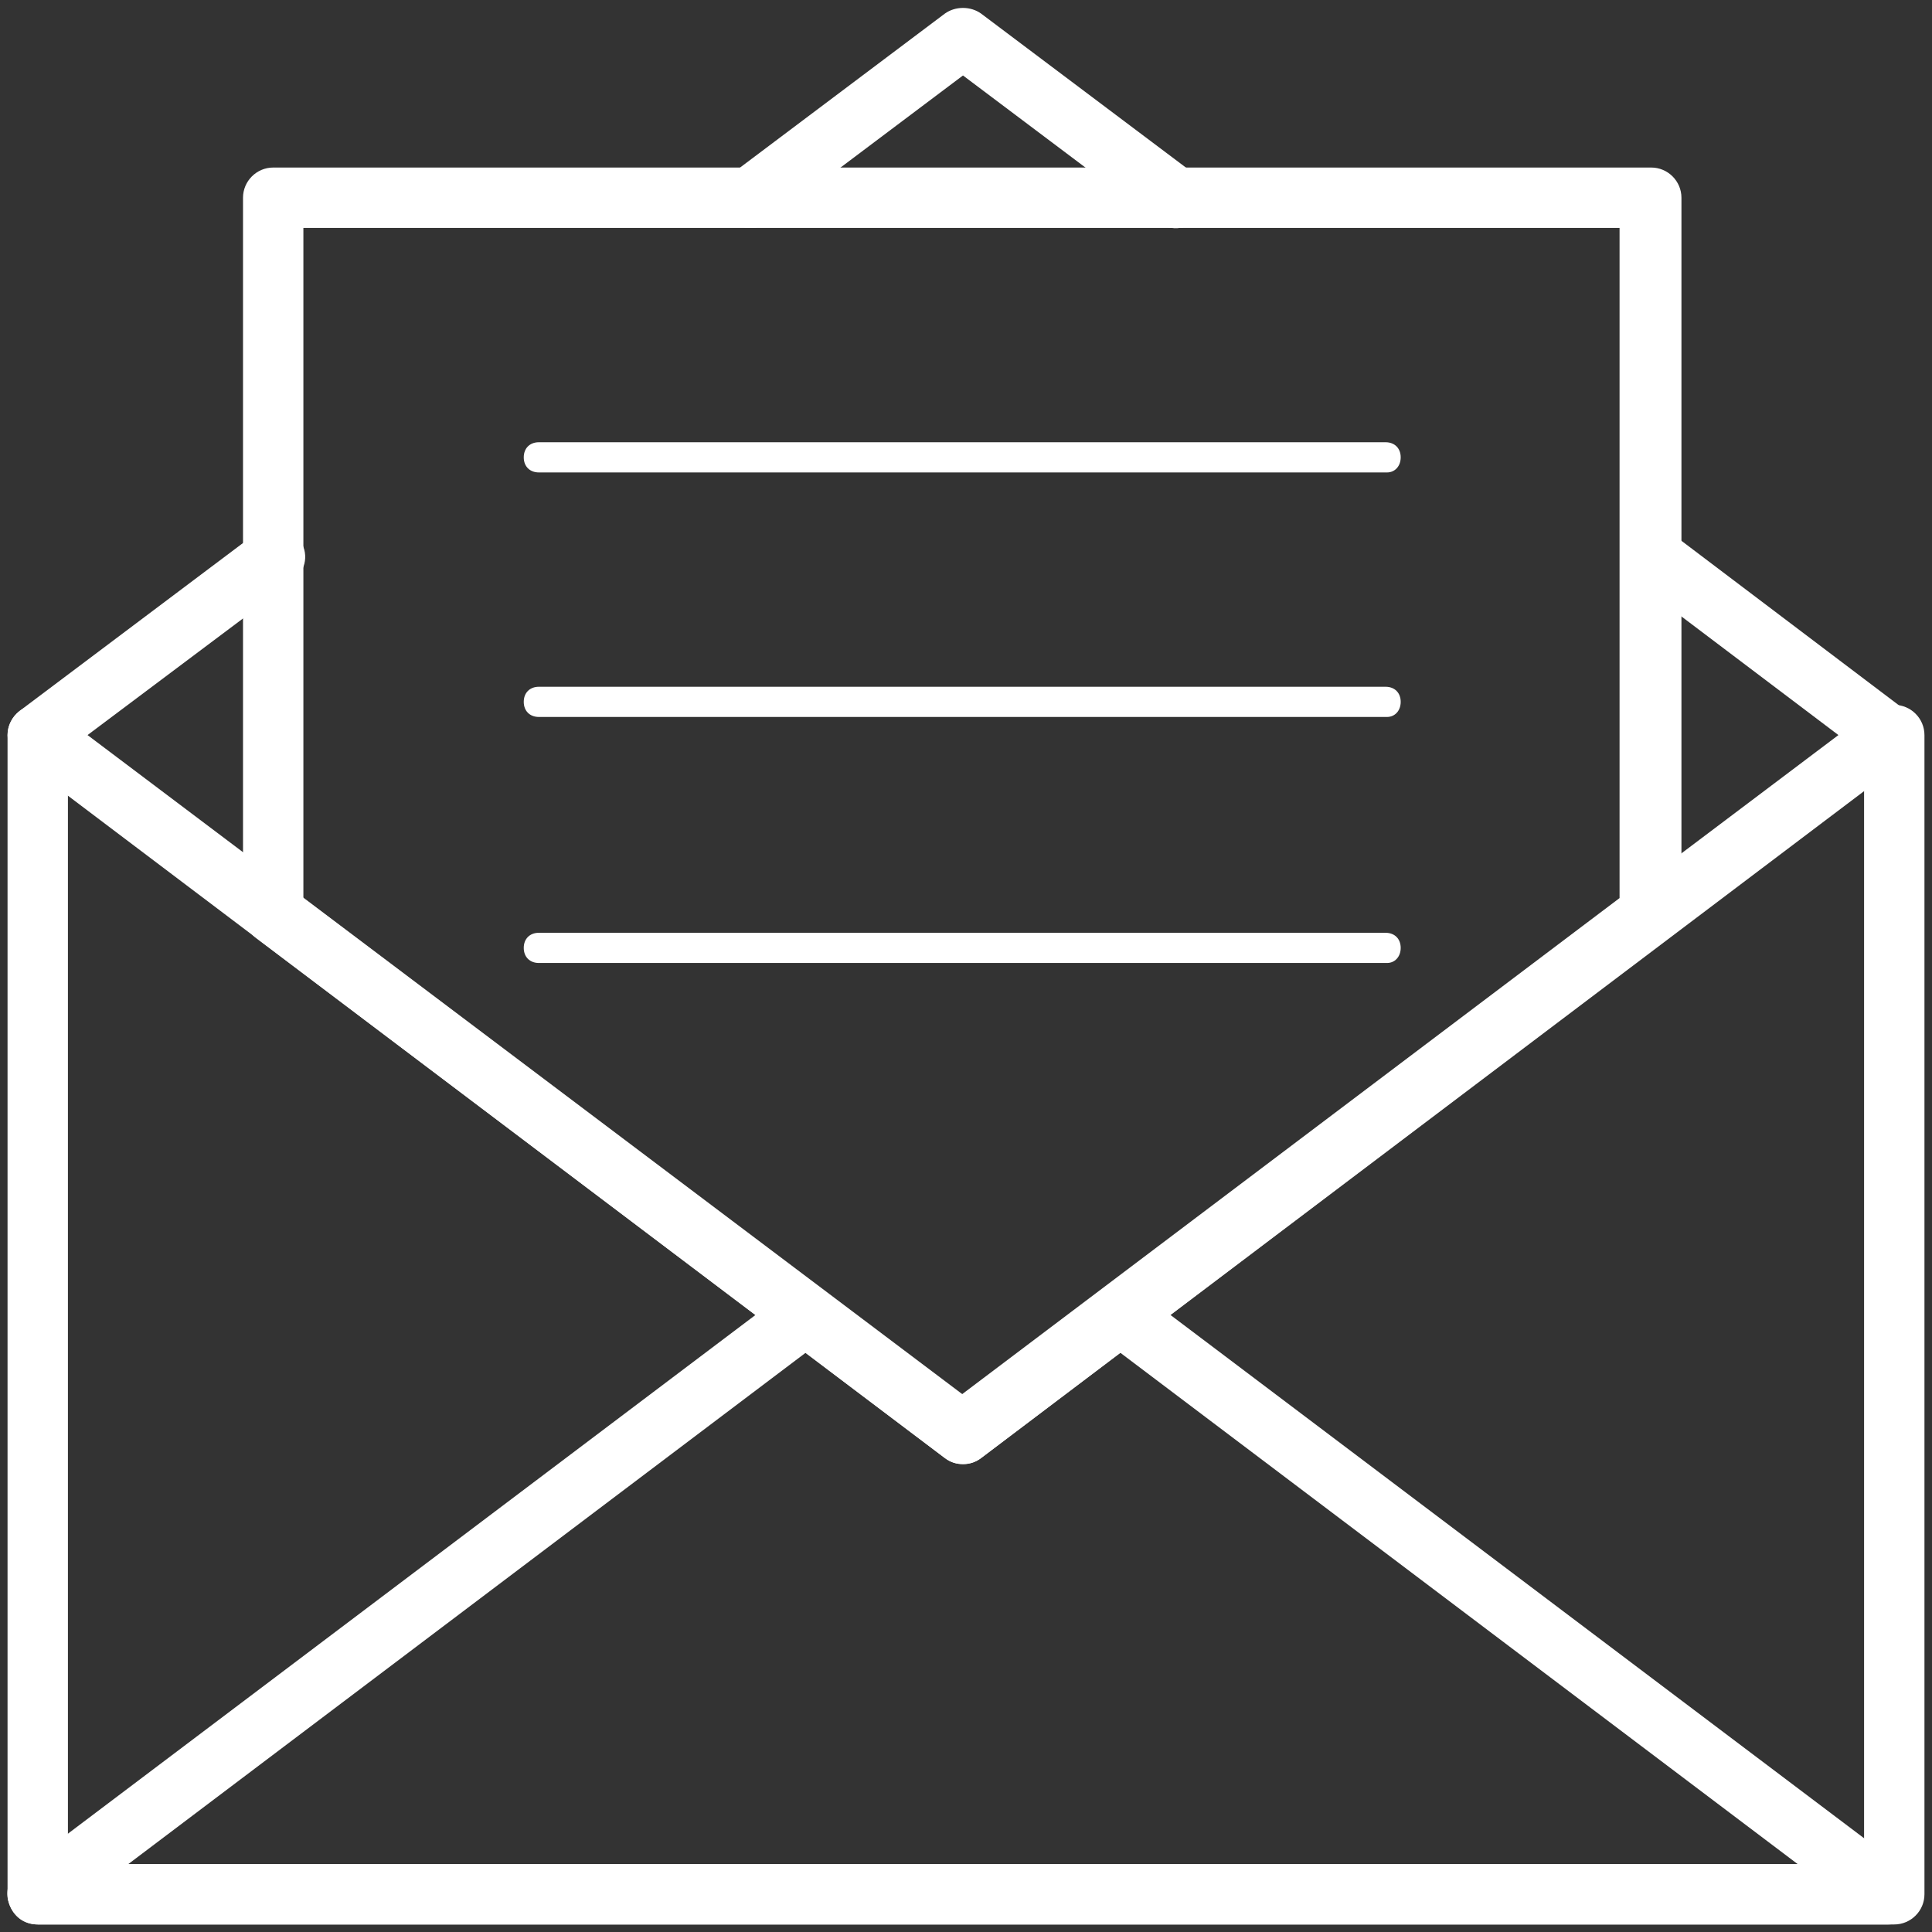 <svg xmlns='http://www.w3.org/2000/svg' width='64' height='64' viewBox='0 0 64 64' fill='none'><rect x="0" y="0" width="64" height="64" fill="#333333" stroke="none"/><g clip-path='url(#clip0_2392_5529)'><path d='M62.75 63.75H1.25C0.7 63.75 0.25 63.3 0.25 62.75V24.35C0.25 23.8 0.7 23.35 1.25 23.35C1.8 23.35 2.25 23.8 2.25 24.35V61.75H61.75V24.35C61.75 23.8 62.2 23.35 62.75 23.35C63.3 23.35 63.75 23.8 63.75 24.35V62.75C63.75 63.3 63.3 63.75 62.75 63.75ZM24.85 7.55C24.55 7.55 24.25 7.4 24.05 7.15C23.7 6.7 23.8 6.1 24.25 5.75L31.3 0.45C31.65 0.2 32.15 0.2 32.5 0.45L39.55 5.75C40 6.1 40.1 6.7 39.75 7.15C39.4 7.6 38.8 7.7 38.35 7.35L31.9 2.5L25.45 7.35C25.25 7.5 25.05 7.55 24.85 7.55Z' fill='white'/><path d='M31.9 48.5C31.7 48.5 31.5 48.45 31.3 48.3L0.65 25.15C0.4 24.95 0.25 24.65 0.25 24.35C0.25 24.05 0.4 23.75 0.65 23.55L8.5 17.65C8.95 17.3 9.55 17.4 9.9 17.85C10.25 18.3 10.15 18.9 9.7 19.25L2.9 24.35L31.9 46.2L60.9 24.35L54.15 19.25C53.7 18.9 53.6 18.3 53.95 17.85C54.3 17.4 54.9 17.3 55.35 17.65L63.15 23.55C63.4 23.75 63.55 24.05 63.55 24.35C63.55 24.65 63.4 24.95 63.15 25.15L32.5 48.3C32.3 48.45 32.1 48.5 31.9 48.5Z' fill='white'/><path d='M62.55 63.75H1.25C0.8 63.75 0.45 63.5 0.3 63.05C0.15 62.65 0.3 62.2 0.65 61.95L26.1 42.75C26.55 42.4 27.15 42.5 27.5 42.95C27.85 43.4 27.75 44 27.3 44.35L4.25 61.75H59.55L36.5 44.35C36.05 44 35.95 43.4 36.3 42.95C36.65 42.5 37.25 42.4 37.7 42.75L63.15 61.95C63.5 62.2 63.65 62.65 63.5 63.05C63.35 63.45 62.95 63.75 62.55 63.75Z' fill='white'/><path d='M31.9 48.5C31.7 48.5 31.5 48.45 31.3 48.3L8.45 31.05C8.2 30.85 8.05 30.55 8.05 30.25V6.55C8.05 6 8.5 5.55 9.05 5.55H54.7C55.25 5.55 55.7 6 55.7 6.55V30.25C55.7 30.55 55.55 30.85 55.3 31.05L32.5 48.3C32.3 48.45 32.1 48.5 31.9 48.5ZM10.05 29.75L31.85 46.2L53.65 29.75V7.55H10.05V29.75Z' fill='white'/><path d='M45.95 15.65H17.85C17.55 15.65 17.35 15.45 17.35 15.15C17.35 14.85 17.55 14.65 17.85 14.65H45.9C46.2 14.65 46.4 14.85 46.4 15.15C46.4 15.45 46.2 15.65 45.95 15.65ZM45.95 23.75H17.85C17.55 23.75 17.35 23.55 17.35 23.25C17.35 22.95 17.55 22.75 17.85 22.75H45.9C46.2 22.75 46.4 22.95 46.4 23.25C46.4 23.55 46.2 23.75 45.95 23.75ZM45.95 31.9H17.85C17.55 31.9 17.35 31.7 17.35 31.4C17.35 31.1 17.55 30.9 17.85 30.9H45.9C46.2 30.9 46.4 31.1 46.4 31.4C46.4 31.7 46.2 31.9 45.95 31.9Z' fill='white'/></g><defs><clipPath id='clip0_2392_5529'><rect width='64' height='64' fill='white'/></clipPath></defs></svg>